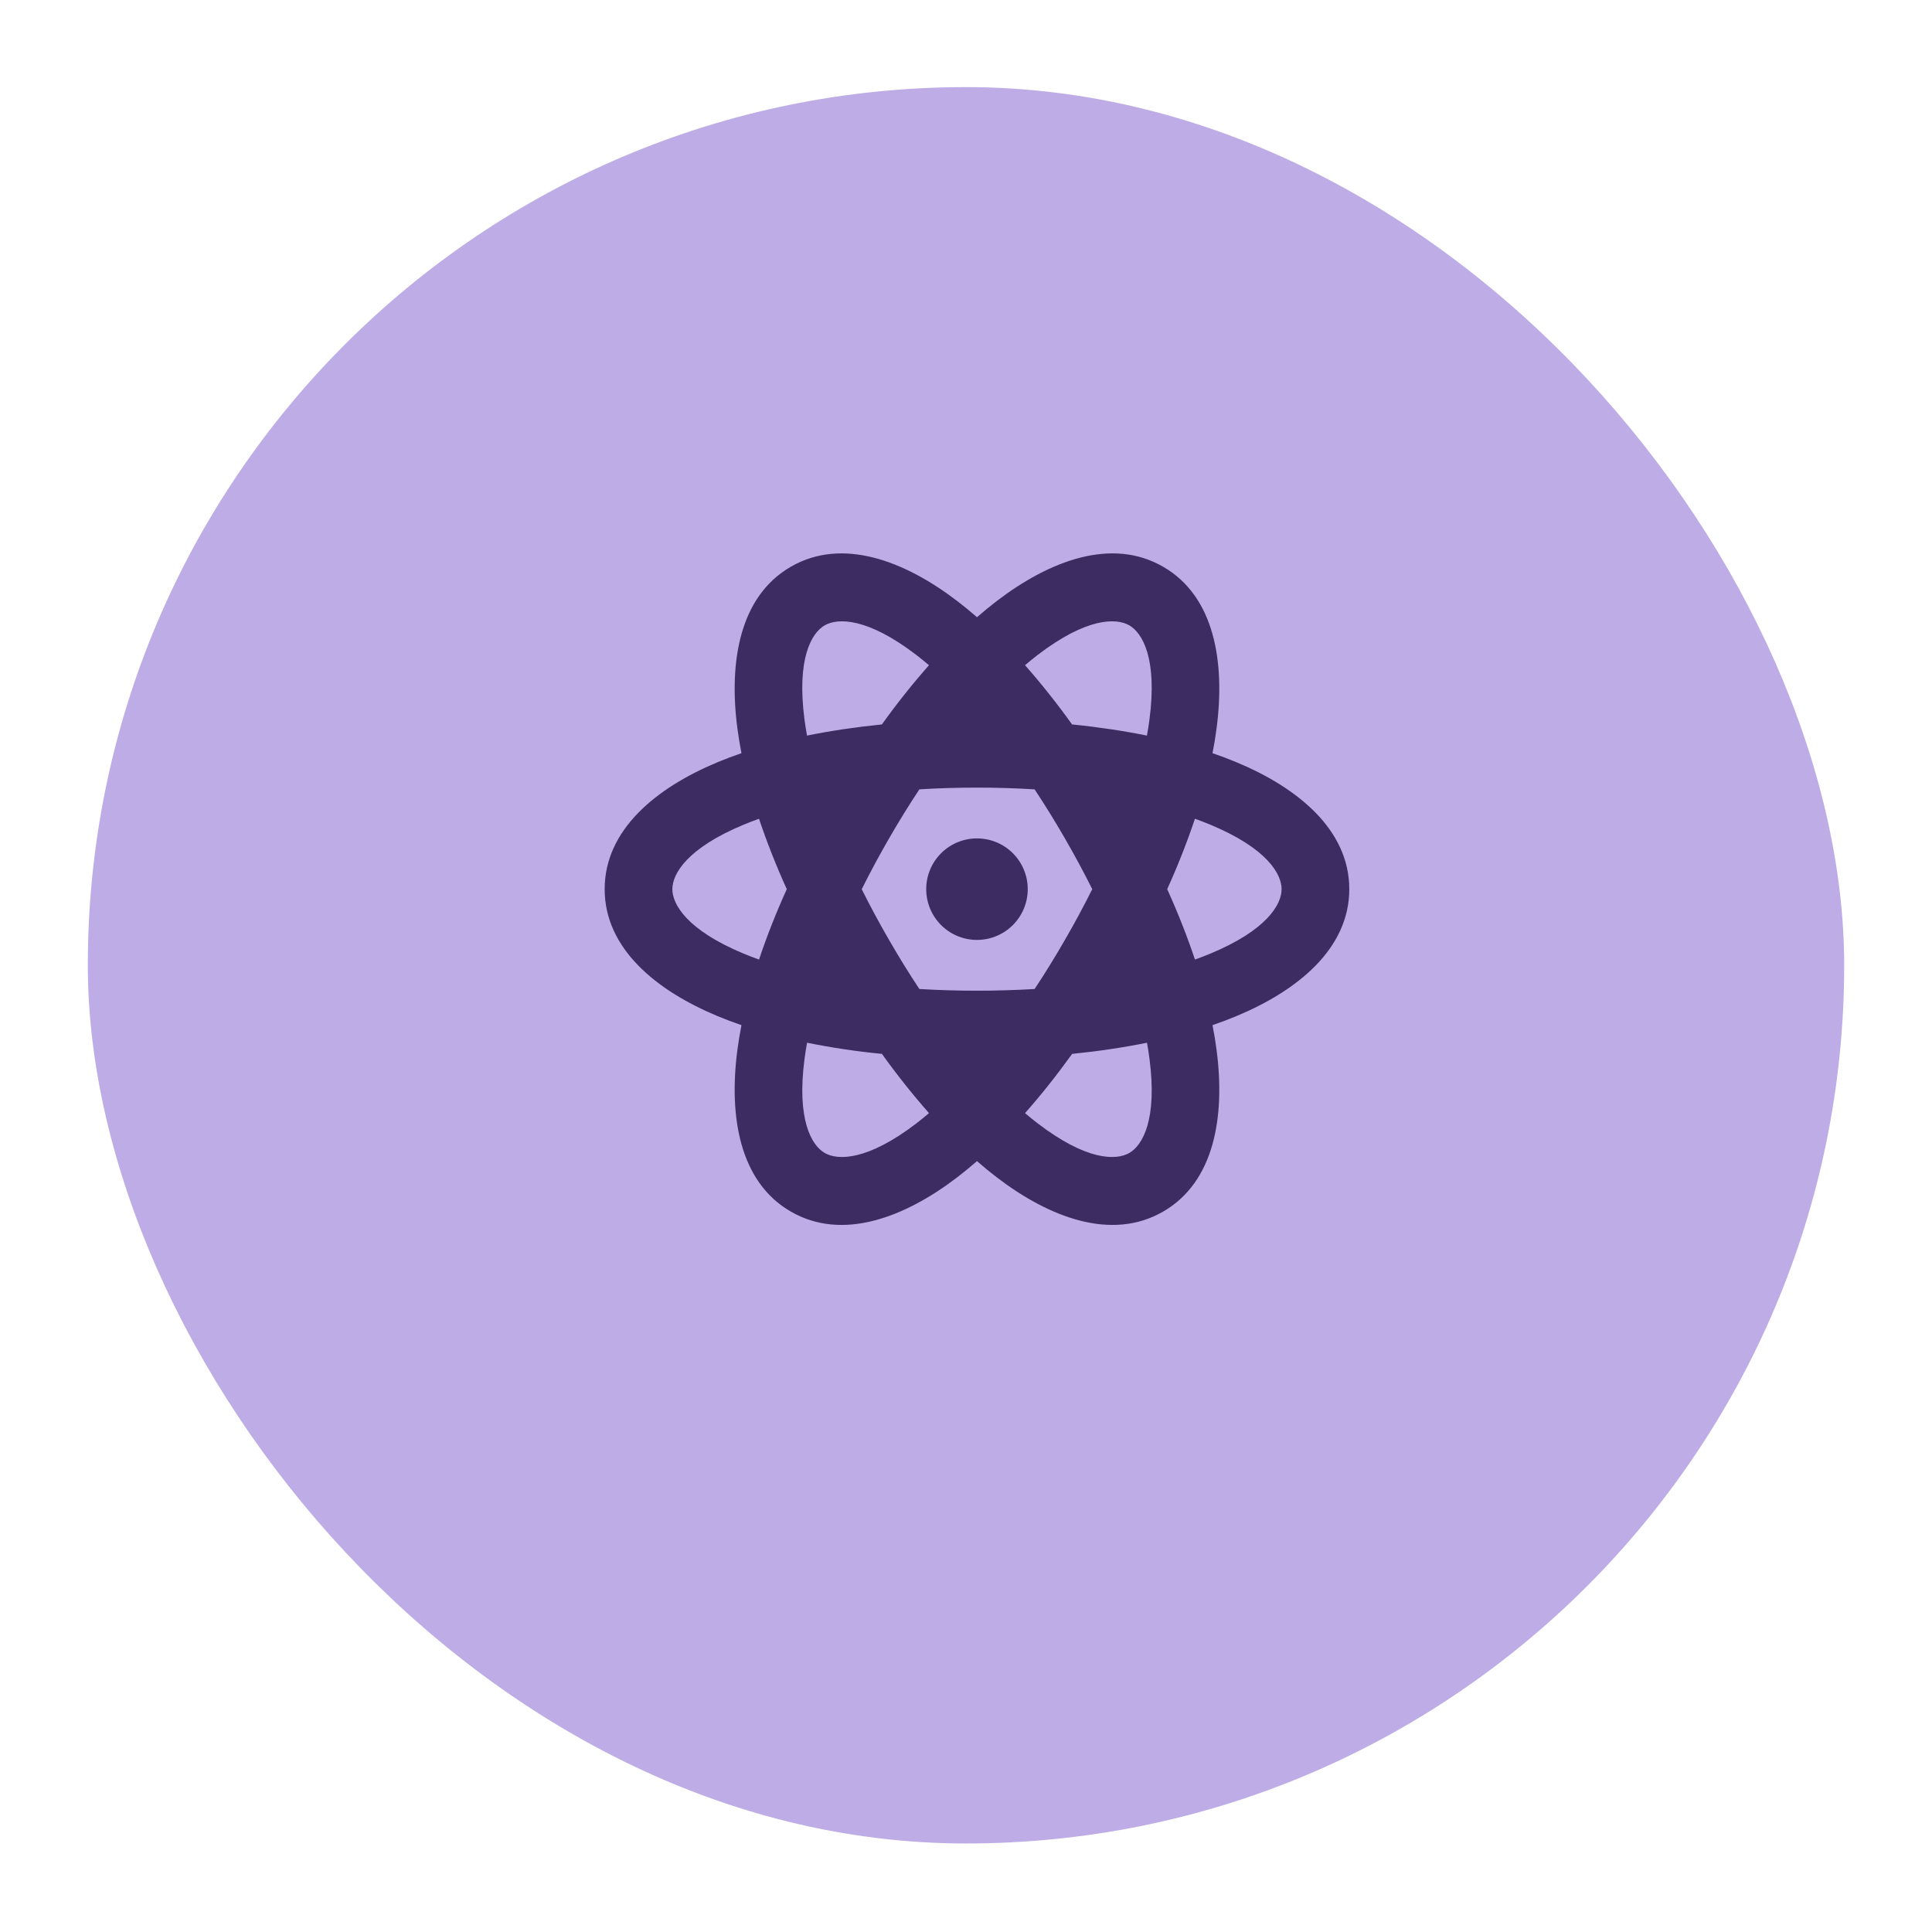 <svg width="88" height="88" viewBox="0 0 88 88" fill="none" xmlns="http://www.w3.org/2000/svg">
<g filter="url(#filter0_d_1790_23)">
<rect x="4" width="80" height="80" rx="40" fill="#BDACE6"/>
</g>
<path d="M45.397 27.379C47.801 25.54 50.633 24.459 52.979 25.814C55.325 27.168 55.806 30.162 55.415 33.162C55.368 33.534 55.306 33.915 55.228 34.306C55.606 34.435 55.967 34.572 56.312 34.716C59.106 35.878 61.458 37.791 61.458 40.5C61.458 43.209 59.106 45.122 56.312 46.284C55.966 46.428 55.605 46.565 55.228 46.694C55.306 47.085 55.368 47.466 55.415 47.838C55.806 50.838 55.325 53.832 52.979 55.186C50.634 56.541 47.799 55.46 45.397 53.623C45.09 53.387 44.791 53.142 44.5 52.887C44.199 53.149 43.9 53.395 43.603 53.623C41.201 55.46 38.367 56.541 36.021 55.186C33.676 53.832 33.195 50.838 33.585 47.838C33.636 47.455 33.698 47.074 33.773 46.694C33.395 46.565 33.033 46.428 32.688 46.284C29.894 45.122 27.542 43.209 27.542 40.5C27.542 37.791 29.894 35.878 32.688 34.716C33.034 34.572 33.396 34.435 33.773 34.306C33.696 33.915 33.633 33.534 33.585 33.162C33.195 30.162 33.676 27.168 36.021 25.814C38.366 24.46 41.201 25.54 43.603 27.379C43.901 27.605 44.2 27.85 44.5 28.113C44.801 27.851 45.1 27.606 45.397 27.379ZM36.761 47.495C36.715 47.749 36.675 47.997 36.644 48.236C36.284 51 36.961 52.167 37.564 52.516C38.168 52.864 39.517 52.867 41.731 51.175C41.93 51.022 42.124 50.864 42.315 50.701C41.555 49.839 40.84 48.938 40.171 48.003C39.026 47.892 37.888 47.722 36.761 47.495ZM52.244 47.495C51.179 47.711 50.042 47.881 48.834 48.003C48.123 48.99 47.409 49.889 46.689 50.701C46.885 50.869 47.08 51.026 47.272 51.173C49.486 52.867 50.836 52.864 51.439 52.516C52.043 52.167 52.719 51 52.359 48.236C52.327 47.988 52.288 47.741 52.244 47.495ZM44.5 35.875C43.586 35.875 42.712 35.901 41.876 35.954C41.413 36.653 40.952 37.398 40.495 38.189C40.057 38.947 39.642 39.718 39.251 40.502C39.624 41.252 40.038 42.022 40.495 42.812C40.951 43.603 41.411 44.348 41.876 45.048C43.624 45.151 45.377 45.151 47.125 45.048C47.589 44.349 48.049 43.604 48.505 42.812C48.944 42.054 49.359 41.283 49.751 40.5C49.359 39.717 48.944 38.946 48.505 38.188C48.068 37.429 47.608 36.684 47.125 35.954C46.251 35.901 45.376 35.874 44.5 35.875ZM34.572 37.293C34.336 37.377 34.103 37.468 33.872 37.563C31.297 38.633 30.625 39.803 30.625 40.5C30.625 41.197 31.299 42.367 33.872 43.437C34.096 43.529 34.329 43.619 34.572 43.707C34.939 42.617 35.361 41.547 35.837 40.5C35.362 39.453 34.938 38.383 34.572 37.293ZM54.428 37.293C54.062 38.383 53.64 39.453 53.164 40.5C53.664 41.605 54.086 42.678 54.428 43.707C54.664 43.622 54.897 43.532 55.128 43.437C57.703 42.367 58.375 41.197 58.375 40.5C58.375 39.803 57.703 38.635 55.128 37.563C54.897 37.468 54.664 37.377 54.428 37.293ZM44.5 38.188C45.113 38.188 45.702 38.431 46.135 38.865C46.569 39.298 46.812 39.887 46.812 40.5C46.812 41.113 46.569 41.702 46.135 42.135C45.702 42.569 45.113 42.812 44.5 42.812C43.887 42.812 43.298 42.569 42.865 42.135C42.431 41.702 42.188 41.113 42.188 40.5C42.188 39.887 42.431 39.298 42.865 38.865C43.298 38.431 43.887 38.188 44.5 38.188ZM37.562 28.484C36.96 28.833 36.283 30 36.642 32.764C36.673 33.004 36.712 33.252 36.759 33.505C37.823 33.289 38.96 33.119 40.169 32.997C40.838 32.062 41.554 31.161 42.314 30.299C42.123 30.137 41.928 29.98 41.73 29.827C39.516 28.133 38.167 28.136 37.562 28.484ZM51.438 28.484C50.835 28.136 49.484 28.134 47.27 29.827C47.072 29.98 46.878 30.137 46.688 30.299C47.406 31.11 48.124 32.012 48.831 32.997C50.041 33.119 51.178 33.289 52.242 33.505C52.287 33.26 52.325 33.013 52.358 32.765C52.719 30.001 52.042 28.833 51.438 28.484Z" fill="#3C2C61"/>
<defs>
<filter id="filter0_d_1790_23" x="0.032" y="0" width="87.935" height="87.935" filterUnits="userSpaceOnUse" color-interpolation-filters="sRGB">
<feFlood flood-opacity="0" result="BackgroundImageFix"/>
<feColorMatrix in="SourceAlpha" type="matrix" values="0 0 0 0 0 0 0 0 0 0 0 0 0 0 0 0 0 0 127 0" result="hardAlpha"/>
<feOffset dy="3.968"/>
<feGaussianBlur stdDeviation="1.984"/>
<feComposite in2="hardAlpha" operator="out"/>
<feColorMatrix type="matrix" values="0 0 0 0 0 0 0 0 0 0 0 0 0 0 0 0 0 0 0.25 0"/>
<feBlend mode="normal" in2="BackgroundImageFix" result="effect1_dropShadow_1790_23"/>
<feBlend mode="normal" in="SourceGraphic" in2="effect1_dropShadow_1790_23" result="shape"/>
</filter>
</defs>
</svg>
